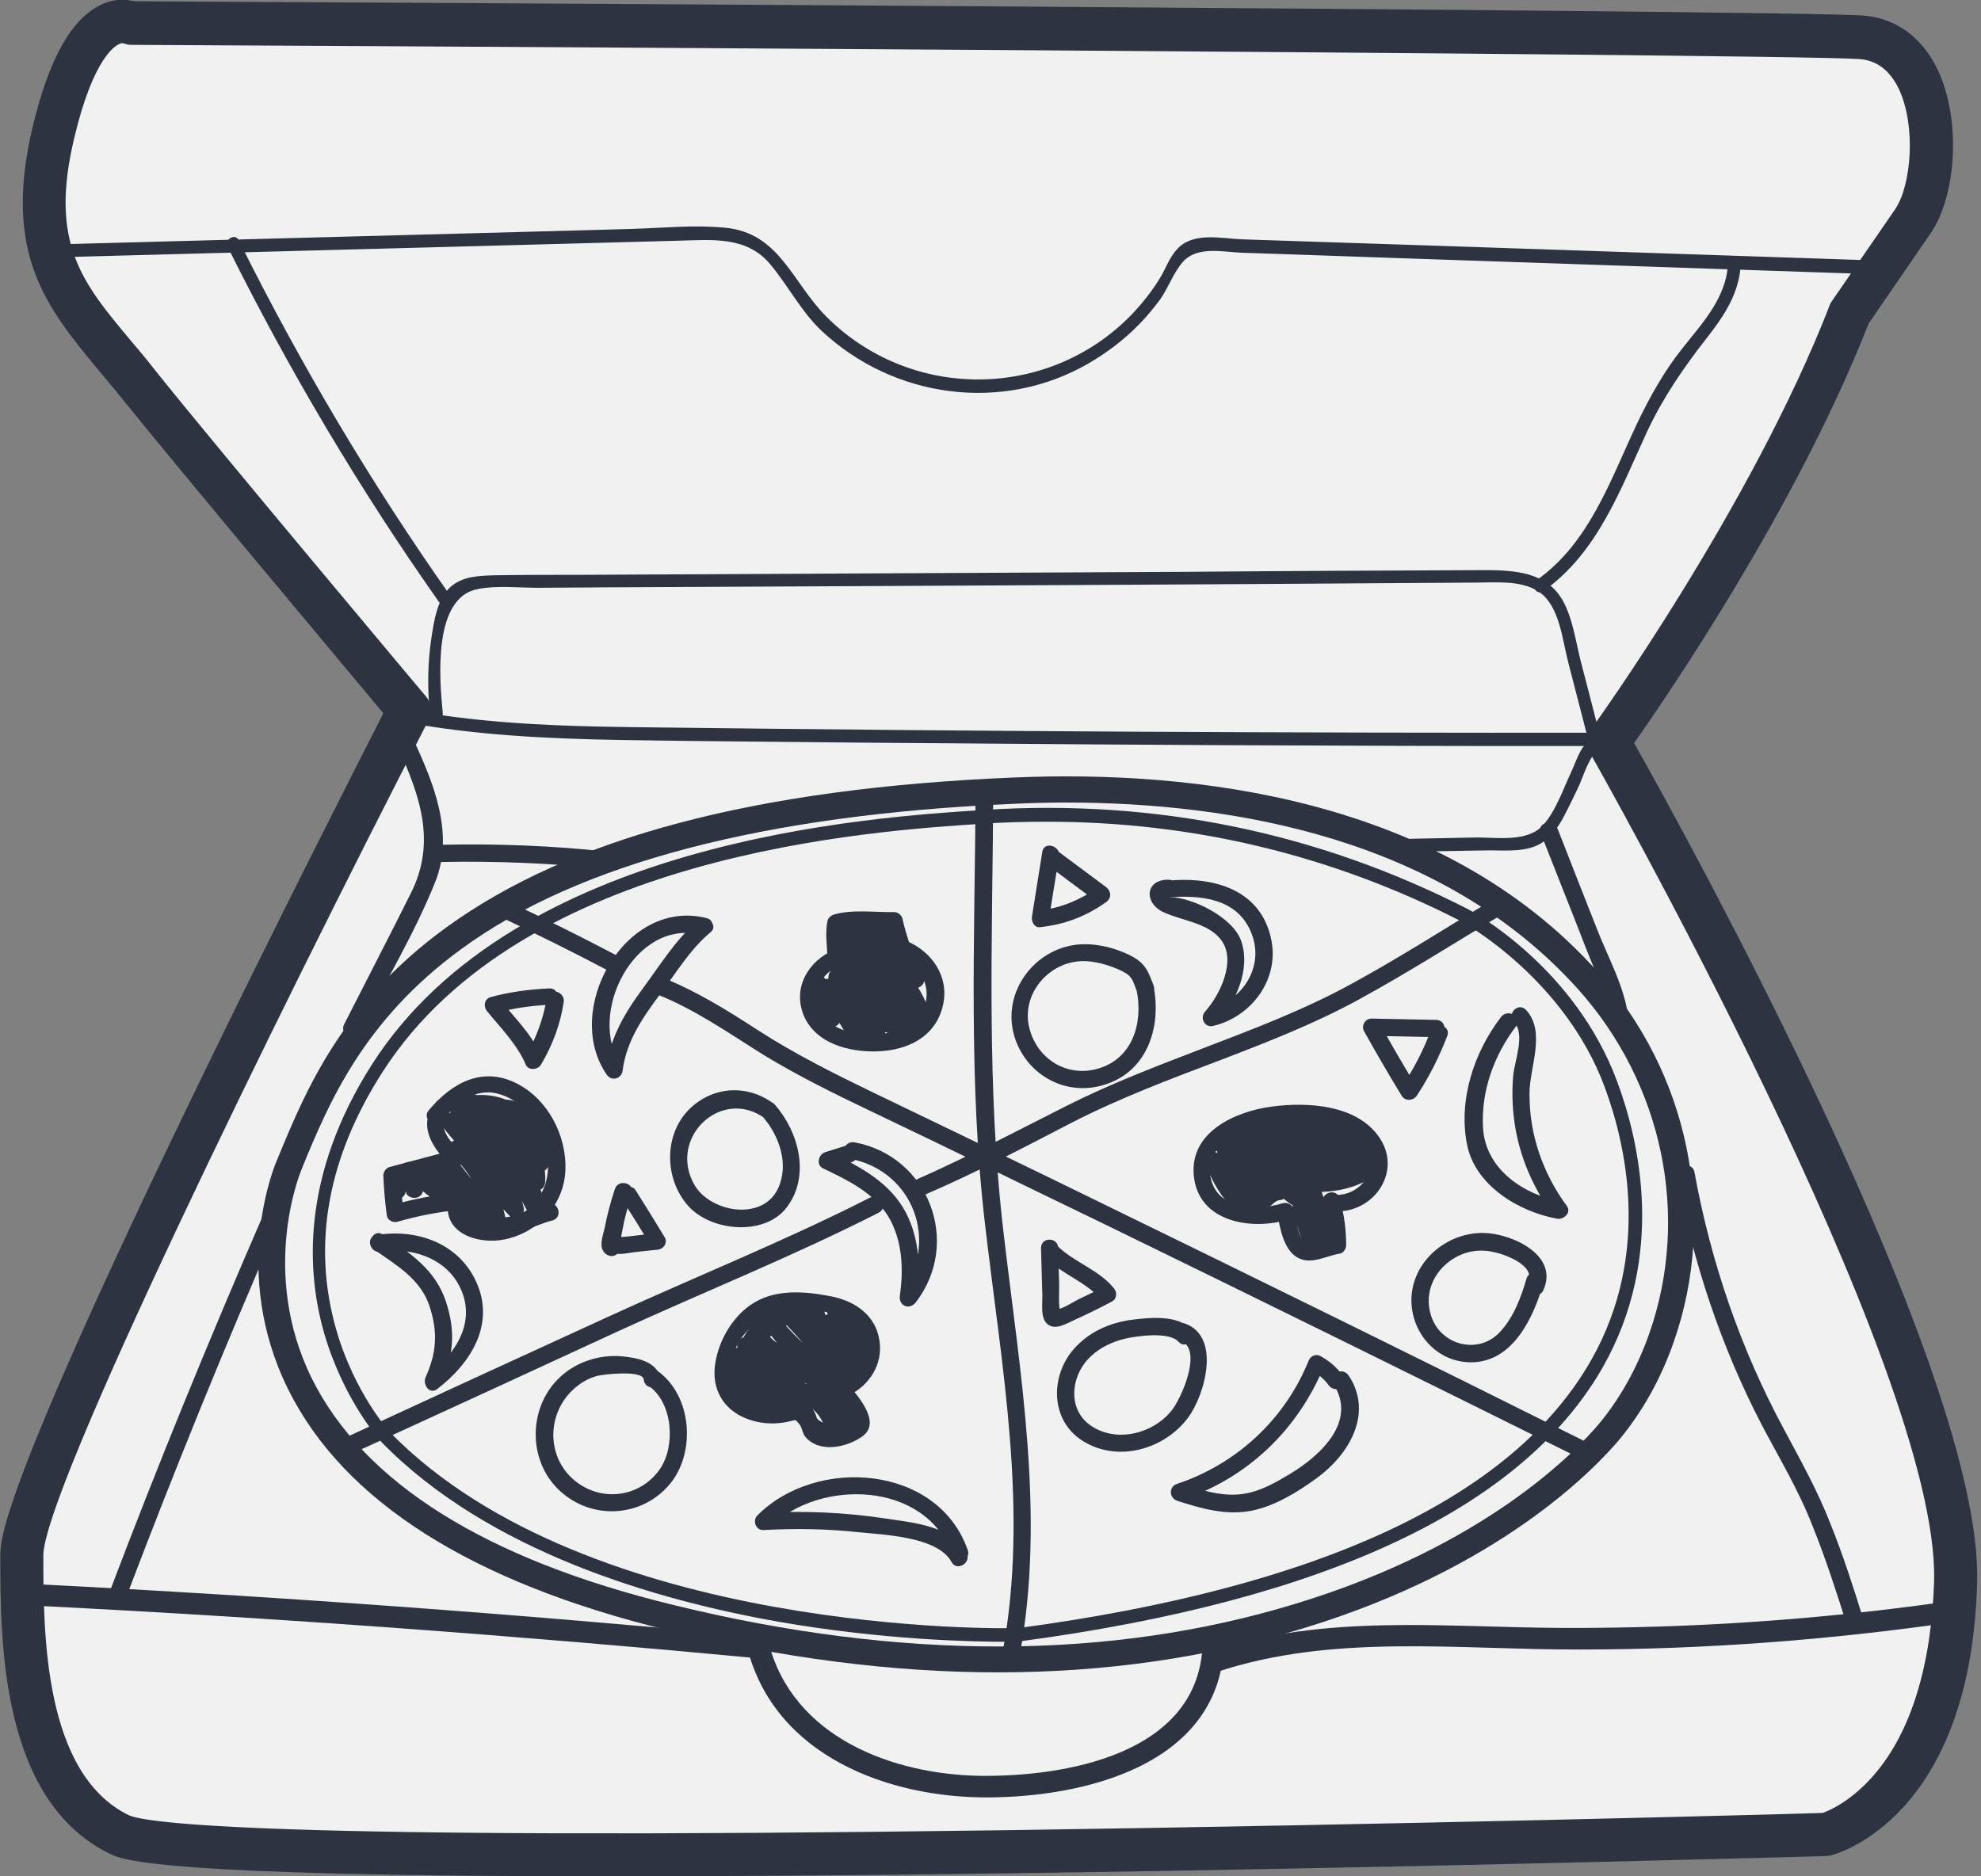 <svg width="76" height="72" viewBox="0 0 76 72" fill="none" xmlns="http://www.w3.org/2000/svg">
<rect x="0" y="0" width="76" height="72" fill="#808080" stroke="none"/>
<g clip-path="url(#clip1)">
<path d="M61.717 28.462C61.717 28.462 67.876 19.973 70.964 12.03C70.964 12.03 72.169 10.26 73.391 8.506C74.613 6.751 74.498 1.671 71.41 1.44C68.322 1.208 5.031 0.894 5.031 0.894C5.031 0.894 3.265 -6.13332e-05 2.043 5.08C0.821 10.16 2.934 11.749 5.246 14.645C7.558 17.541 15.698 27.254 15.698 27.254C15.698 27.254 0.837 56.164 0.837 59.688C0.837 63.213 0.953 68.624 4.586 70.395C8.218 72.165 70.089 70.395 70.089 70.395C70.089 70.395 74.828 69.187 75.043 60.681C75.257 52.175 61.717 28.462 61.717 28.462Z" fill="#F1F1F1" class="stamp-pizza-fill"/>
<path d="M23.343 72C6.006 72 4.718 71.371 4.222 71.139C0.012 69.088 0.012 62.965 0.012 59.688C0.012 59.093 0.012 57.289 7.525 41.783C10.646 35.33 13.816 29.124 14.707 27.37C13.122 25.467 6.6 17.69 4.586 15.175C4.305 14.827 4.024 14.496 3.76 14.182C1.795 11.799 0.094 9.747 1.25 4.882C1.878 2.251 2.736 0.728 3.876 0.182C4.42 -0.083 4.883 -0.017 5.163 0.05C9.209 0.066 68.438 0.381 71.46 0.596C72.714 0.679 73.738 1.423 74.333 2.664C75.224 4.518 75.092 7.447 74.068 8.952L71.691 12.411C68.95 19.411 63.996 26.659 62.692 28.512C64.64 31.971 76.066 52.639 75.852 60.698C75.621 69.716 70.502 71.123 70.271 71.189C70.205 71.206 70.155 71.206 70.089 71.222C69.94 71.222 54.435 71.669 38.683 71.884C32.524 71.967 27.471 72 23.343 72ZM4.701 1.655C4.453 1.655 3.578 2.217 2.852 5.279C1.878 9.333 3.149 10.839 5.048 13.106C5.329 13.437 5.609 13.768 5.89 14.132C8.169 16.995 16.26 26.626 16.342 26.725C16.557 26.973 16.59 27.337 16.441 27.635C10.497 39.185 1.663 57.239 1.663 59.688C1.663 62.617 1.663 68.045 4.932 69.65C5.56 69.948 10.117 70.627 38.666 70.229C53.676 70.014 68.471 69.617 69.924 69.567C70.172 69.485 71.047 69.104 71.922 68.078C73.325 66.44 74.101 63.875 74.201 60.665C74.415 52.49 61.123 29.124 60.991 28.876C60.826 28.595 60.842 28.247 61.04 27.983C61.106 27.9 67.183 19.477 70.188 11.732C70.205 11.666 70.238 11.617 70.271 11.567L72.698 8.042C73.325 7.132 73.523 4.849 72.847 3.409C72.5 2.697 72.004 2.317 71.344 2.267C68.322 2.052 5.659 1.721 5.015 1.721C4.916 1.721 4.817 1.688 4.701 1.655C4.718 1.655 4.701 1.655 4.701 1.655Z" fill="#2D3340"/>
<path d="M61.717 28.115C49.614 28.131 37.511 28.065 25.407 27.916C22.088 27.883 18.77 27.834 15.517 27.205C15.203 27.139 15.071 27.618 15.384 27.685C18.175 28.214 20.999 28.346 23.839 28.396C26.844 28.446 29.849 28.462 32.838 28.495C38.997 28.545 45.156 28.595 51.315 28.611C54.782 28.628 58.25 28.628 61.717 28.628C62.031 28.611 62.031 28.115 61.717 28.115Z" fill="#2D3340"/>
<path d="M71.939 9.995C66.522 9.813 61.107 9.631 55.691 9.449C53.016 9.366 50.324 9.267 47.649 9.184C46.84 9.151 45.767 8.886 45.156 9.565C44.875 9.863 44.727 10.293 44.528 10.624C44.215 11.153 43.818 11.65 43.389 12.097C40.202 15.357 34.935 15.39 31.698 12.146C30.394 10.839 29.899 8.919 27.802 8.737C26.596 8.621 25.358 8.754 24.152 8.787C22.733 8.82 21.329 8.87 19.909 8.903C13.931 9.068 7.938 9.217 1.96 9.383C1.647 9.399 1.647 9.896 1.96 9.879C7.343 9.73 12.726 9.598 18.109 9.449C20.767 9.383 23.442 9.3 26.101 9.234C27.356 9.201 28.66 9.068 29.552 10.144C30.245 10.971 30.708 11.915 31.5 12.676C34.274 15.29 38.452 15.853 41.754 13.95C42.464 13.536 43.125 13.04 43.703 12.444C44 12.146 44.264 11.815 44.512 11.484C44.826 11.037 45.024 10.458 45.37 10.061C45.915 9.432 46.89 9.664 47.616 9.697C48.277 9.714 48.937 9.747 49.581 9.763C51.001 9.813 52.421 9.863 53.858 9.912C59.885 10.111 65.895 10.326 71.922 10.524C72.252 10.508 72.252 10.011 71.939 9.995Z" fill="#2D3340"/>
<path d="M66.291 10.161C66.208 11.451 65.3 12.411 64.54 13.371C63.831 14.264 63.286 15.241 62.79 16.283C61.783 18.418 60.974 20.834 58.959 22.257C58.695 22.439 58.943 22.869 59.207 22.687C61.304 21.198 62.163 18.782 63.203 16.532C63.831 15.208 64.607 14.082 65.515 12.924C66.175 12.08 66.72 11.236 66.786 10.144C66.819 9.846 66.324 9.846 66.291 10.161Z" fill="#2D3340"/>
<path d="M8.73 9.465C11.091 14.215 13.799 18.782 16.854 23.117C17.035 23.382 17.465 23.134 17.283 22.869C14.228 18.534 11.52 13.966 9.159 9.217C9.027 8.936 8.598 9.184 8.73 9.465Z" fill="#2D3340"/>
<path d="M61.337 28.049C61.106 27.139 60.859 26.212 60.627 25.302C60.446 24.574 60.33 23.73 59.967 23.068C59.356 21.943 58.085 21.877 56.945 21.877C53.114 21.893 49.284 21.91 45.436 21.943C37.709 21.976 29.981 22.025 22.27 22.058C21.18 22.058 20.074 22.058 18.984 22.075C18.39 22.092 17.729 22.108 17.267 22.538C16.771 23.018 16.656 23.796 16.557 24.441C16.408 25.401 16.392 26.378 16.491 27.354C16.524 27.668 17.019 27.668 16.986 27.354C16.854 26.03 16.606 22.936 18.323 22.605C19.067 22.456 19.892 22.555 20.635 22.555C21.51 22.555 22.386 22.538 23.261 22.538C26.662 22.522 30.047 22.505 33.449 22.489C40.235 22.456 47.038 22.422 53.825 22.373C54.749 22.373 55.69 22.356 56.615 22.356C57.391 22.356 58.316 22.257 59.009 22.687C59.835 23.217 59.934 24.541 60.165 25.418C60.396 26.328 60.644 27.255 60.875 28.165C60.941 28.479 61.42 28.347 61.337 28.049Z" fill="#2D3340"/>
<path d="M63.716 51.332C65.367 46.615 64.261 41.37 60.876 37.597C57.474 33.807 50.985 29.819 38.865 30.332C16.359 31.292 13.057 39.93 11.075 44.712C11.075 44.712 5.676 57.173 25.722 62.071C45.767 66.969 57.97 59.407 61.718 54.939C62.643 53.814 63.286 52.573 63.716 51.332Z" fill="#F1F1F1" class="stamp-pizza-fill" />
<path d="M38.287 64.173C34.241 64.173 30.014 63.627 25.606 62.551C18.076 60.714 13.188 57.603 11.058 53.318C8.813 48.8 10.546 44.679 10.629 44.514L10.695 44.349C11.719 41.883 13.106 38.491 17.135 35.578C21.89 32.136 28.991 30.25 38.865 29.836C45.783 29.538 55.278 30.597 61.272 37.266C64.789 41.171 65.912 46.632 64.211 51.497C63.715 52.92 63.005 54.178 62.114 55.254C61.173 56.362 57.556 60.185 49.994 62.485C46.295 63.61 42.398 64.173 38.287 64.173ZM40.896 30.796C40.219 30.796 39.542 30.812 38.898 30.845C29.354 31.259 22.221 33.112 17.713 36.406C13.931 39.153 12.594 42.379 11.62 44.746L11.554 44.911C11.537 44.961 9.936 48.8 11.967 52.904C13.964 56.908 18.637 59.837 25.853 61.592C34.572 63.726 42.596 63.71 49.697 61.542C56.995 59.324 60.463 55.684 61.354 54.625C62.163 53.648 62.807 52.49 63.27 51.183C64.855 46.665 63.798 41.585 60.529 37.944C55.327 32.169 47.319 30.796 40.896 30.796Z" fill="#2D3340"/>
<path d="M54.122 32.682C55.063 32.666 56.021 32.649 56.962 32.633C57.59 32.616 58.349 32.715 58.944 32.451C59.439 32.236 59.769 31.772 60.017 31.292C60.215 30.912 60.397 30.531 60.578 30.15C60.743 29.786 60.991 28.942 61.371 28.744C61.651 28.595 61.404 28.165 61.123 28.314C60.644 28.562 60.496 29.157 60.281 29.621C59.967 30.283 59.687 31.127 59.191 31.673C58.597 32.318 57.457 32.136 56.665 32.136C55.823 32.153 54.981 32.169 54.139 32.186C53.792 32.186 53.792 32.682 54.122 32.682Z" fill="#2D3340"/>
<path d="M15.285 28.711C16.127 30.581 16.738 32.335 15.764 34.271C14.922 35.959 14.063 37.614 13.205 39.301C13.007 39.682 13.585 40.013 13.783 39.632C14.757 37.729 15.913 35.81 16.705 33.824C17.432 31.971 16.639 30.068 15.863 28.38C15.665 27.999 15.104 28.33 15.285 28.711Z" fill="#2D3340"/>
<path d="M16.887 33.079C19.034 33.03 21.197 33.129 23.327 33.344C23.756 33.394 23.74 32.732 23.327 32.682C21.18 32.45 19.034 32.368 16.887 32.417C16.458 32.417 16.458 33.079 16.887 33.079Z" fill="#2D3340"/>
<path d="M59.108 31.971C59.571 33.129 60.017 34.287 60.479 35.446C60.694 36.008 60.908 36.554 61.139 37.117C61.387 37.746 61.75 38.441 61.816 39.119C61.866 39.533 62.526 39.55 62.477 39.119C62.361 37.911 61.668 36.703 61.239 35.578C60.743 34.321 60.248 33.063 59.752 31.789C59.587 31.392 58.943 31.573 59.108 31.971Z" fill="#2D3340"/>
<path d="M64.343 45.143C64.954 48.452 66.027 51.663 67.579 54.658C68.257 55.948 68.999 57.173 69.528 58.53C70.023 59.755 70.436 61.029 70.832 62.286C70.948 62.7 71.592 62.518 71.476 62.104C71.097 60.88 70.7 59.655 70.221 58.464C69.726 57.19 69.082 56.048 68.438 54.84C66.77 51.745 65.631 48.419 65.004 44.961C64.904 44.547 64.277 44.729 64.343 45.143Z" fill="#2D3340"/>
<path d="M10.101 46.615C8.037 51.365 6.072 56.163 4.239 60.995C4.091 61.393 4.718 61.558 4.883 61.178C6.7 56.395 8.631 51.646 10.679 46.946C10.844 46.549 10.283 46.218 10.101 46.615Z" fill="#2D3340"/>
<path d="M1.531 61.624C10.711 62.088 19.875 62.766 29.023 63.627C29.552 63.676 29.552 62.849 29.023 62.799C19.875 61.939 10.711 61.26 1.531 60.797C0.986 60.764 1.002 61.591 1.531 61.624Z" fill="#2D3340"/>
<path d="M28.677 63.263C29.733 67.367 34.059 68.988 37.907 68.972C41.589 68.955 46.675 67.747 46.955 63.246C46.988 62.717 46.163 62.717 46.13 63.246C45.866 67.333 40.846 68.177 37.626 68.144C34.225 68.095 30.41 66.655 29.486 63.031C29.337 62.535 28.544 62.75 28.677 63.263Z" fill="#2D3340"/>
<path d="M46.642 64.173C51.133 62.667 55.955 63.312 60.611 63.296C65.383 63.296 70.155 62.932 74.894 62.253C75.423 62.187 75.192 61.376 74.68 61.459C69.809 62.154 64.888 62.485 59.967 62.468C55.443 62.452 50.803 61.906 46.428 63.379C45.916 63.544 46.13 64.355 46.642 64.173Z" fill="#2D3340"/>
<path d="M55.905 35.744C55.905 35.744 59.851 37.763 61.436 41.883C63.038 46.003 65.713 58.431 39.029 61.873C39.029 61.873 22.881 62.336 15.07 54.708C15.07 54.708 9.588 49.015 14.757 41.287C19.925 33.559 32.342 32.517 37.742 32.186C43.141 31.855 49.432 32.55 55.905 35.744Z" fill="#F1F1F1" class="stamp-pizza-fill" />
<path d="M38.578 63C37.306 63 33.874 62.93 29.873 62.231C25.203 61.409 18.759 59.556 14.641 55.343C14.574 55.273 13.201 53.752 12.448 51.199C11.761 48.839 11.527 45.133 14.289 40.815C19.813 32.231 33.338 31.357 37.791 31.077C44.353 30.658 50.58 31.951 56.321 34.888C56.489 34.976 60.422 37.109 62.046 41.514C62.883 43.769 63.921 48.175 61.494 52.458C58.414 57.86 50.898 61.409 39.13 62.983H39.113C39.097 63 38.913 63 38.578 63ZM40.185 31.532C39.398 31.532 38.611 31.549 37.808 31.602C33.422 31.881 20.081 32.738 14.691 41.112C12.565 44.416 11.962 47.755 12.9 51.025C13.603 53.472 14.959 54.958 14.975 54.976C22.625 62.773 38.528 62.493 39.063 62.475C50.663 60.92 58.045 57.458 61.042 52.196C63.368 48.105 62.364 43.874 61.561 41.706C60.004 37.528 56.154 35.413 56.07 35.36C51.132 32.825 45.792 31.532 40.185 31.532Z" fill="#2D3340"/>
<path d="M37.428 30.498C37.395 35.992 37.148 41.519 37.792 46.996C38.419 52.424 39.476 57.934 38.469 63.378C38.386 63.792 39.03 63.974 39.113 63.56C40.12 58.149 39.129 52.705 38.502 47.31C37.841 41.734 38.072 36.108 38.105 30.498C38.089 30.067 37.428 30.067 37.428 30.498Z" fill="#2D3340"/>
<path d="M33.383 45.953C30.097 47.625 26.662 48.998 23.31 50.537C19.876 52.109 16.458 53.681 13.023 55.27C12.643 55.452 12.974 56.015 13.354 55.849C16.788 54.277 20.206 52.705 23.641 51.116C26.992 49.578 30.427 48.204 33.713 46.533C34.093 46.334 33.763 45.771 33.383 45.953Z" fill="#2D3340"/>
<path d="M25.127 38.127C26.63 38.706 27.934 39.632 29.288 40.476C30.593 41.271 31.963 41.949 33.35 42.611C36.339 44.034 39.327 45.507 42.316 46.947C48.359 49.892 54.403 52.871 60.43 55.866C60.81 56.048 61.14 55.485 60.76 55.287C54.634 52.225 48.508 49.214 42.366 46.218C39.393 44.762 36.405 43.323 33.416 41.883C31.946 41.171 30.493 40.443 29.106 39.55C27.884 38.755 26.663 37.994 25.292 37.465C24.896 37.349 24.731 37.978 25.127 38.127Z" fill="#2D3340"/>
<path d="M32.59 53.533C33.367 53.136 33.862 52.358 33.746 51.481C33.614 50.471 32.805 49.925 31.881 49.743C30.857 49.545 29.701 49.445 28.793 50.074C28.033 50.604 27.521 51.547 27.422 52.457C27.323 53.45 27.868 54.194 28.793 54.492C29.255 54.641 29.75 54.658 30.213 54.559C30.609 54.476 30.477 54.443 30.675 54.658C30.758 54.757 30.791 54.989 30.873 55.105C31.402 55.783 32.491 55.551 33.102 55.105C33.796 54.575 32.954 53.632 32.574 53.152C32.31 52.821 31.848 53.284 32.112 53.615C32.211 53.731 32.69 54.294 32.69 54.492C32.673 54.889 31.98 54.79 31.699 54.658C31.171 54.393 31.435 54.459 31.187 54.079C31.137 53.996 31.071 53.897 30.989 53.847C30.708 53.665 30.444 53.814 30.163 53.88C29.305 54.062 28.165 53.797 28.066 52.771C27.918 51.299 29.321 50.19 30.659 50.24C31.286 50.273 32.161 50.322 32.657 50.753C33.4 51.431 33.069 52.523 32.244 52.937C31.881 53.152 32.227 53.731 32.59 53.533Z" fill="#2D3340"/>
<path d="M34.538 36.736C35.248 37.017 35.711 37.762 35.496 38.523C35.248 39.367 34.423 39.649 33.63 39.682C33.085 39.715 32.474 39.649 31.995 39.351C31.104 38.821 31.137 37.514 32.144 37.1C32.276 37.051 32.392 36.935 32.392 36.786C32.375 36.223 32.177 35.793 32.805 35.71C33.283 35.644 33.812 35.694 34.291 35.677C34.192 35.594 34.076 35.512 33.977 35.429C34.059 35.743 34.142 36.058 34.241 36.372C34.373 36.769 35.017 36.604 34.885 36.19C34.786 35.876 34.687 35.561 34.621 35.247C34.588 35.114 34.439 34.999 34.307 34.999C33.581 35.015 32.689 34.883 31.979 35.098C31.88 35.131 31.781 35.214 31.748 35.33C31.649 35.793 31.731 36.306 31.748 36.769C31.83 36.67 31.913 36.554 31.995 36.455C31.021 36.869 30.41 37.878 30.823 38.937C31.269 40.046 32.573 40.377 33.647 40.344C34.803 40.311 35.892 39.798 36.173 38.59C36.437 37.481 35.744 36.488 34.736 36.091C34.324 35.942 34.142 36.571 34.538 36.736Z" fill="#2D3340"/>
<path d="M16.92 43.041C17.465 42.396 18.159 41.734 19.083 41.965C19.909 42.164 20.553 42.909 20.834 43.687C21.147 44.531 21.114 45.523 20.47 46.202C20.189 46.5 19.81 46.731 19.413 46.847C19.017 46.963 17.63 47.129 17.845 46.185C17.894 45.987 17.746 45.739 17.531 45.772C16.689 45.854 15.88 46.003 15.071 46.235C15.203 46.318 15.335 46.384 15.484 46.467C15.418 46.003 15.384 45.556 15.368 45.093C15.285 45.192 15.203 45.308 15.12 45.407C15.929 45.192 16.738 44.977 17.548 44.762C17.795 44.696 17.861 44.382 17.696 44.216C17.366 43.885 16.706 43.306 17.201 42.743C17.482 42.429 17.019 41.949 16.738 42.28C15.995 43.124 16.557 44.017 17.234 44.679C17.283 44.497 17.333 44.315 17.382 44.133C16.573 44.348 15.764 44.564 14.955 44.779C14.823 44.812 14.707 44.961 14.707 45.093C14.724 45.623 14.774 46.136 14.84 46.649C14.873 46.831 15.087 46.93 15.252 46.88C16.012 46.665 16.755 46.516 17.531 46.434C17.432 46.301 17.316 46.152 17.217 46.02C16.92 47.31 18.324 47.774 19.364 47.559C20.652 47.294 21.643 46.218 21.692 44.895C21.742 43.587 21.032 42.214 19.876 41.602C18.538 40.89 17.349 41.535 16.458 42.594C16.177 42.892 16.639 43.356 16.92 43.041Z" fill="#2D3340"/>
<path d="M45.041 34.42C46.328 34.353 47.649 34.585 48.079 36.008C48.442 37.249 47.567 38.441 46.378 38.722C46.477 38.904 46.593 39.086 46.692 39.268C47.402 38.474 47.996 37.183 47.616 36.108C47.303 35.197 45.751 34.436 44.859 34.42C45.288 34.436 45.288 33.774 44.859 33.758C43.918 33.725 43.868 34.668 44.661 35.015C45.354 35.33 46.345 35.413 46.84 36.058C47.451 36.852 46.807 38.176 46.229 38.821C46.015 39.07 46.229 39.45 46.543 39.367C48.013 39.02 49.086 37.58 48.772 36.058C48.392 34.205 46.708 33.675 45.041 33.774C44.611 33.791 44.611 34.453 45.041 34.42Z" fill="#2D3340"/>
<path d="M57.589 39.02C56.549 40.377 55.938 42.214 56.285 43.935C56.599 45.49 58.266 46.5 59.736 46.764C59.984 46.814 60.297 46.533 60.116 46.285C59.191 45.027 58.663 43.521 58.679 41.949C58.679 40.956 59.323 39.599 58.547 38.755C58.25 38.441 57.788 38.904 58.085 39.219C58.531 39.699 58.101 40.708 58.052 41.287C58.002 41.883 58.019 42.478 58.101 43.058C58.283 44.348 58.795 45.54 59.554 46.599C59.687 46.434 59.802 46.268 59.934 46.119C58.465 45.854 56.995 44.878 56.896 43.289C56.813 41.85 57.325 40.476 58.184 39.351C58.415 39.02 57.854 38.689 57.589 39.02Z" fill="#2D3340"/>
<path d="M51.15 53.102C52.091 54.542 50.655 55.849 49.515 56.544C48.987 56.859 48.426 57.19 47.815 57.305C46.956 57.471 46.114 57.19 45.305 56.925C45.305 57.14 45.305 57.355 45.305 57.57C47.831 56.743 49.796 54.873 50.803 52.407C50.638 52.473 50.473 52.54 50.324 52.606C50.589 52.738 50.803 52.92 50.985 53.168C51.233 53.499 51.81 53.168 51.563 52.837C51.299 52.49 51.051 52.258 50.671 52.043C50.473 51.927 50.258 52.043 50.192 52.242C49.284 54.476 47.435 56.18 45.156 56.941C44.842 57.041 44.842 57.471 45.156 57.587C46.081 57.885 47.038 58.166 48.029 57.967C48.921 57.785 49.779 57.256 50.506 56.726C51.745 55.833 52.702 54.244 51.745 52.788C51.48 52.407 50.919 52.755 51.15 53.102Z" fill="#2D3340"/>
<path d="M37.131 59.49C35.992 56.213 31.335 55.866 29.057 58.15C28.859 58.348 28.991 58.729 29.288 58.712C30.51 58.646 31.715 58.663 32.937 58.795C33.895 58.894 35.975 58.96 36.504 59.937C36.702 60.317 37.28 59.97 37.082 59.606C36.504 58.53 35.018 58.431 33.944 58.265C32.409 58.034 30.857 57.968 29.304 58.05C29.387 58.232 29.453 58.431 29.536 58.613C31.434 56.71 35.546 56.842 36.52 59.655C36.636 60.053 37.263 59.887 37.131 59.49Z" fill="#2D3340"/>
<path d="M27.108 35.231C23.987 34.436 21.56 38.755 23.277 41.237C23.475 41.519 23.855 41.386 23.888 41.072C24.037 39.93 24.664 39.037 25.341 38.127C25.952 37.316 26.464 36.439 27.256 35.777C27.587 35.512 27.108 35.049 26.794 35.313C25.903 36.058 25.308 37.067 24.615 37.994C23.921 38.937 23.393 39.881 23.228 41.072C23.426 41.022 23.64 40.956 23.838 40.907C22.485 38.921 24.35 35.214 26.926 35.876C27.339 35.975 27.521 35.33 27.108 35.231Z" fill="#2D3340"/>
<path d="M29.651 42.33C28.677 41.618 27.389 41.668 26.48 42.528C25.457 43.505 25.473 45.225 26.398 46.268C27.273 47.261 29.337 47.443 30.179 46.334C31.104 45.126 30.641 43.422 29.717 42.379C29.436 42.065 28.974 42.528 29.254 42.843C29.898 43.571 30.295 44.696 29.832 45.639C29.221 46.864 27.256 46.516 26.645 45.474C25.605 43.67 27.669 41.701 29.337 42.909C29.667 43.157 29.997 42.578 29.651 42.33Z" fill="#2D3340"/>
<path d="M45.701 51.017C45.205 50.455 44.148 50.554 43.471 50.637C42.662 50.736 41.886 51.05 41.308 51.646C40.285 52.672 40.235 54.492 41.556 55.303C42.894 56.13 44.677 55.617 45.585 54.393C46.229 53.516 46.856 51.282 45.453 50.785C45.057 50.637 44.875 51.282 45.271 51.431C46.196 51.762 45.288 53.748 44.908 54.178C44.215 54.989 42.943 55.336 41.985 54.79C40.912 54.194 41.044 52.788 41.853 52.043C42.217 51.696 42.695 51.48 43.174 51.365C43.62 51.265 44.875 51.083 45.222 51.497C45.502 51.795 45.981 51.332 45.701 51.017Z" fill="#2D3340"/>
<path d="M59.208 49.511C59.819 48.171 58.019 47.344 56.945 47.311C55.575 47.278 54.27 48.303 54.155 49.71C54.056 51.05 55.063 52.275 56.434 52.275C58.035 52.275 58.828 50.571 59.208 49.247C59.323 48.833 58.679 48.667 58.563 49.065C58.349 49.809 58.035 50.637 57.474 51.183C56.648 51.977 55.278 51.596 54.914 50.521C54.584 49.561 55.08 48.618 55.955 48.188C56.367 47.989 56.83 47.939 57.276 48.039C57.655 48.105 58.927 48.535 58.63 49.197C58.465 49.561 59.042 49.892 59.208 49.511Z" fill="#2D3340"/>
<path d="M44.264 37.845C44.066 37.299 43.95 36.968 43.405 36.687C42.745 36.339 41.87 36.141 41.143 36.273C39.624 36.538 38.534 38.044 38.864 39.566C39.194 41.055 40.648 42.032 42.15 41.684C43.967 41.27 44.594 39.467 44.247 37.795C44.165 37.382 43.521 37.547 43.603 37.977C43.867 39.252 43.455 40.658 42.068 41.022C40.879 41.337 39.739 40.592 39.475 39.384C39.227 38.242 40.053 37.133 41.176 36.918C41.737 36.803 42.381 36.968 42.91 37.2C43.405 37.415 43.438 37.547 43.603 38.011C43.768 38.408 44.396 38.242 44.264 37.845Z" fill="#2D3340"/>
<path d="M25.341 52.937C25.258 52.242 24.416 52.093 23.822 52.043C22.996 51.977 22.121 52.258 21.51 52.821C20.255 53.963 20.222 56.048 21.477 57.206C22.715 58.348 24.631 58.232 25.704 56.941C26.711 55.717 26.546 53.549 25.225 52.606C24.878 52.358 24.548 52.937 24.895 53.185C25.82 53.847 25.919 55.485 25.324 56.362C24.631 57.372 23.293 57.636 22.27 56.974C21.229 56.313 20.932 54.956 21.543 53.88C21.84 53.367 22.319 52.97 22.881 52.804C23.095 52.738 24.664 52.556 24.697 52.937C24.73 53.35 25.39 53.35 25.341 52.937Z" fill="#2D3340"/>
<path d="M14.609 48.039C15.913 47.824 17.35 48.37 17.779 49.727C18.159 50.951 17.366 52.043 16.441 52.738C16.59 52.887 16.739 53.036 16.887 53.185C17.399 52.027 17.498 51.133 17.102 49.925C16.689 48.7 15.715 48.072 14.691 47.377C14.344 47.129 14.014 47.708 14.361 47.956C15.22 48.552 16.128 49.081 16.474 50.107C16.805 51.117 16.755 51.894 16.326 52.854C16.21 53.119 16.474 53.532 16.772 53.301C18.01 52.358 18.968 50.901 18.324 49.313C17.68 47.724 16.012 47.129 14.427 47.393C14.014 47.476 14.196 48.105 14.609 48.039Z" fill="#2D3340"/>
<path d="M39.938 47.889C39.955 48.485 39.971 49.081 39.988 49.677C40.004 50.008 39.889 50.62 40.219 50.835C40.516 51.034 40.879 50.802 41.144 50.686C41.655 50.454 42.167 50.206 42.663 49.941C42.861 49.826 42.861 49.577 42.729 49.428C42.134 48.7 41.176 48.436 40.533 47.774C40.235 47.476 39.773 47.939 40.07 48.237C40.731 48.899 41.672 49.18 42.266 49.892C42.283 49.726 42.316 49.544 42.332 49.379C42.035 49.544 41.721 49.693 41.408 49.842C41.226 49.925 40.665 50.306 40.467 50.239C40.549 50.322 40.615 50.388 40.698 50.471C40.582 50.057 40.648 49.577 40.632 49.164C40.615 48.75 40.599 48.32 40.599 47.906C40.599 47.459 39.938 47.459 39.938 47.889Z" fill="#2D3340"/>
<path d="M55.112 39.136C54.287 39.119 53.445 39.103 52.619 39.086C52.371 39.086 52.206 39.367 52.338 39.583C52.801 40.41 53.279 41.237 53.775 42.048C53.907 42.263 54.204 42.247 54.353 42.048C54.832 41.32 55.212 40.559 55.525 39.748C55.674 39.351 55.046 39.185 54.881 39.566C54.6 40.327 54.221 41.039 53.775 41.717C53.973 41.717 54.155 41.717 54.353 41.717C53.858 40.907 53.379 40.079 52.916 39.252C52.817 39.417 52.718 39.583 52.636 39.748C53.461 39.765 54.303 39.781 55.129 39.798C55.525 39.814 55.525 39.152 55.112 39.136Z" fill="#2D3340"/>
<path d="M40.12 33.146C40.781 33.642 41.458 34.139 42.118 34.635C42.118 34.436 42.118 34.254 42.118 34.056C41.458 34.519 40.731 34.834 39.922 34.933C40.021 35.065 40.136 35.214 40.236 35.346C40.351 34.519 40.5 33.692 40.632 32.864C40.698 32.451 40.054 32.269 39.988 32.682C39.856 33.51 39.724 34.337 39.592 35.164C39.559 35.346 39.674 35.611 39.905 35.578C40.83 35.479 41.672 35.164 42.432 34.618C42.646 34.469 42.646 34.205 42.432 34.039C41.771 33.543 41.094 33.046 40.434 32.55C40.103 32.318 39.773 32.897 40.12 33.146Z" fill="#2D3340"/>
<path d="M23.872 46.036C24.252 46.632 24.615 47.211 24.978 47.824C25.077 47.658 25.176 47.493 25.259 47.327C24.879 47.36 24.516 47.393 24.136 47.443C23.872 47.476 23.459 47.459 23.261 47.658C23.409 47.658 23.575 47.658 23.723 47.658C23.855 47.774 23.822 47.526 23.839 47.393C23.872 47.211 23.921 47.013 23.954 46.831C24.037 46.483 24.136 46.136 24.235 45.805C24.367 45.391 23.723 45.225 23.591 45.623C23.426 46.119 23.294 46.615 23.195 47.129C23.129 47.426 22.947 47.873 23.228 48.105C23.36 48.221 23.558 48.237 23.69 48.105C23.657 48.138 23.921 48.105 23.954 48.105C24.103 48.088 24.268 48.055 24.417 48.039C24.681 48.005 24.945 47.989 25.209 47.956C25.457 47.939 25.639 47.691 25.49 47.459C25.127 46.864 24.763 46.268 24.384 45.672C24.202 45.358 23.641 45.689 23.872 46.036Z" fill="#2D3340"/>
<path d="M21.081 37.928C20.322 37.961 19.562 38.06 18.836 38.259C18.571 38.325 18.538 38.623 18.687 38.805C19.215 39.45 19.843 40.079 20.173 40.857C20.272 41.089 20.635 41.055 20.751 40.857C21.197 40.112 21.494 39.318 21.626 38.457C21.692 38.044 21.048 37.862 20.982 38.275C20.85 39.07 20.586 39.814 20.173 40.509C20.371 40.509 20.553 40.509 20.751 40.509C20.404 39.682 19.711 39.02 19.149 38.325C19.1 38.507 19.05 38.689 19.001 38.871C19.678 38.689 20.371 38.59 21.081 38.557C21.494 38.573 21.494 37.911 21.081 37.928Z" fill="#2D3340"/>
<path d="M32.607 44.464C35.051 44.928 36.058 47.675 34.555 49.644C34.754 49.726 34.952 49.809 35.166 49.892C35.315 48.75 35.298 47.575 34.754 46.533C34.159 45.391 33.02 44.779 31.913 44.249C31.88 44.448 31.864 44.646 31.831 44.861C32.111 44.779 32.392 44.679 32.673 44.597C33.069 44.464 32.904 43.819 32.491 43.951C32.211 44.034 31.93 44.133 31.649 44.216C31.401 44.299 31.302 44.696 31.567 44.828C32.491 45.275 33.482 45.738 34.06 46.648C34.621 47.559 34.671 48.684 34.522 49.726C34.473 50.107 34.886 50.289 35.133 49.975C36.9 47.675 35.629 44.365 32.788 43.835C32.359 43.753 32.194 44.382 32.607 44.464Z" fill="#2D3340"/>
<path d="M35.496 45.838C37.412 45.01 39.245 44.051 41.094 43.091C42.96 42.131 44.908 41.403 46.873 40.658C48.64 39.98 50.423 39.285 52.091 38.375C53.973 37.349 55.79 36.19 57.639 35.082C58.002 34.867 57.672 34.287 57.309 34.502C55.509 35.578 53.742 36.72 51.893 37.729C50.06 38.739 48.095 39.483 46.147 40.228C44.38 40.907 42.597 41.585 40.896 42.445C38.997 43.405 37.115 44.398 35.166 45.259C34.77 45.441 35.1 46.003 35.496 45.838Z" fill="#2D3340"/>
<path d="M23.607 36.637C22.319 35.959 21.015 35.313 19.694 34.684C19.314 34.502 18.984 35.065 19.364 35.264C20.685 35.892 21.989 36.538 23.277 37.216C23.657 37.398 23.987 36.836 23.607 36.637Z" fill="#2D3340"/>
<path d="M51.331 46.483C52.751 46.467 53.775 44.944 52.933 43.67C52.074 42.379 50.159 42.28 48.788 42.462C47.418 42.644 45.635 43.422 45.8 45.11C45.965 46.897 48.012 47.228 49.416 46.798C49.284 46.715 49.152 46.649 49.003 46.566C49.102 47.095 49.234 47.923 49.746 48.237C50.275 48.568 50.869 48.188 51.397 48.105C51.529 48.088 51.645 47.923 51.645 47.79C51.645 47.162 51.562 46.582 51.397 45.987C51.282 45.573 50.654 45.755 50.753 46.169C50.902 46.715 50.968 47.244 50.968 47.79C51.051 47.691 51.133 47.575 51.216 47.476C50.902 47.526 50.291 47.873 50.01 47.608C49.779 47.393 49.697 46.698 49.631 46.4C49.597 46.235 49.383 46.119 49.218 46.169C48.26 46.467 46.691 46.45 46.444 45.176C46.179 43.836 47.831 43.273 48.838 43.141C49.68 43.025 50.588 43.008 51.381 43.356C51.843 43.554 52.339 43.869 52.504 44.382C52.735 45.176 52.058 45.838 51.298 45.854C50.902 45.838 50.902 46.5 51.331 46.483Z" fill="#2D3340"/>
<path d="M51.215 43.819C51.496 44.15 51.694 44.481 51.859 44.878C52.025 44.746 52.206 44.613 52.371 44.481C52.041 44.067 51.694 43.653 51.364 43.24C51.116 42.942 50.671 43.322 50.852 43.637C51.116 44.117 51.331 44.597 51.463 45.126C51.645 45.027 51.826 44.911 52.008 44.812C51.463 44.348 50.984 43.835 50.572 43.24C50.34 42.892 49.779 43.207 49.994 43.571C50.39 44.216 50.819 44.828 51.298 45.407C51.447 45.258 51.612 45.093 51.76 44.944C51.034 44.315 50.406 43.604 49.779 42.876C49.531 42.578 49.085 42.958 49.267 43.273C49.696 44.067 50.192 44.812 50.753 45.523C50.836 45.341 50.902 45.143 50.984 44.961C50.39 45.01 49.713 43.984 50.126 43.505C50.34 43.256 51.397 43.687 51.628 43.786C51.711 43.587 51.793 43.389 51.876 43.173C51.133 42.992 50.406 42.776 49.68 42.545C49.383 42.445 49.102 42.876 49.366 43.091C49.944 43.587 50.572 43.538 51.298 43.653C51.81 43.736 52.437 44.233 52.124 44.746C51.892 45.143 50.77 45.159 50.39 45.143C50.423 45.358 50.456 45.573 50.472 45.788C51.034 45.59 51.876 45.474 52.355 45.126C52.569 44.977 52.702 44.795 52.685 44.514C52.569 43.256 50.555 43.968 49.994 43.339C49.762 43.091 49.35 43.355 49.449 43.653C49.597 44.2 49.779 44.729 49.994 45.242C50.175 45.143 50.357 45.027 50.538 44.928C50.043 44.415 49.35 43.223 48.524 43.389C48.359 43.422 48.243 43.637 48.293 43.802C48.59 44.63 49.135 45.225 49.762 45.821C50.06 46.119 50.538 45.656 50.225 45.358C49.597 44.729 48.937 44.15 48.243 43.571C47.946 43.322 47.566 43.62 47.731 43.968C48.012 44.613 48.375 45.176 48.838 45.722C49.118 46.053 49.564 45.573 49.3 45.258C48.871 44.712 48.375 44.216 47.847 43.769C47.55 43.521 47.17 43.819 47.335 44.166C47.616 44.746 47.946 45.275 48.342 45.788C48.474 45.623 48.607 45.441 48.739 45.275C48.161 44.845 47.665 44.348 47.203 43.802C47.005 43.554 46.526 43.819 46.658 44.117C46.922 44.746 47.269 45.292 47.665 45.838C47.831 45.705 48.012 45.573 48.177 45.441C47.715 45.06 47.236 44.663 46.774 44.282C46.543 44.1 46.097 44.266 46.229 44.597C46.41 45.11 46.642 45.573 46.972 46.003C47.154 46.268 47.566 46.185 47.583 45.838C47.599 45.407 47.484 45.126 47.22 44.795C47.021 44.547 46.543 44.812 46.675 45.11C46.856 45.556 47.104 46.102 47.632 46.185C48.309 46.301 48.524 45.639 49.019 45.358C48.887 45.341 48.755 45.325 48.623 45.308C49.019 45.821 50.109 47.095 50.638 45.92C50.439 45.887 50.241 45.871 50.027 45.838C50.175 46.268 50.324 46.682 50.472 47.112C50.605 47.509 51.215 47.36 51.116 46.93C51.017 46.549 50.885 46.202 50.72 45.838C50.522 45.954 50.34 46.053 50.142 46.169C50.39 46.582 50.505 46.996 50.522 47.492C50.687 47.393 50.852 47.294 51.017 47.211C50.671 46.946 50.39 46.665 50.142 46.301C49.895 45.954 49.383 46.251 49.564 46.632C49.729 46.963 49.861 47.294 49.961 47.658C50.043 47.972 50.505 47.972 50.605 47.658C50.786 47.013 50.704 46.334 50.34 45.755C50.192 45.523 49.994 45.358 49.795 45.159C49.515 44.895 49.531 45.027 49.581 44.63C49.614 44.448 49.68 44.282 49.696 44.1C49.762 43.62 49.779 43.041 49.201 42.942C48.474 42.826 47.616 43.273 47.071 43.703C46.873 43.852 46.84 44.249 47.154 44.315C47.418 44.365 47.566 44.365 47.797 44.2C48.078 44.001 48.177 43.455 48.491 43.339C48.425 43.124 48.375 42.909 48.309 42.694C47.764 42.909 47.22 43.107 46.675 43.322C46.278 43.471 46.46 44.117 46.856 43.968C47.401 43.753 47.946 43.554 48.491 43.339C48.887 43.19 48.722 42.545 48.309 42.694C48.095 42.776 47.996 42.809 47.847 42.992C47.731 43.107 47.533 43.703 47.335 43.67C47.368 43.868 47.385 44.067 47.418 44.282C47.715 44.067 48.788 43.289 49.085 43.819C49.284 44.166 48.706 44.762 48.838 45.159C48.937 45.457 49.201 45.556 49.432 45.738C49.977 46.169 50.159 46.831 49.977 47.492C50.192 47.492 50.406 47.492 50.621 47.492C50.505 47.079 50.357 46.698 50.159 46.301C49.961 46.417 49.779 46.516 49.581 46.632C49.895 47.079 50.258 47.443 50.687 47.774C50.885 47.923 51.182 47.724 51.182 47.492C51.182 46.88 51.034 46.367 50.72 45.838C50.489 45.474 49.977 45.788 50.142 46.169C50.291 46.483 50.39 46.764 50.472 47.095C50.687 47.029 50.902 46.98 51.116 46.913C50.968 46.483 50.819 46.069 50.671 45.639C50.588 45.391 50.192 45.275 50.06 45.556C49.878 45.954 49.135 44.878 49.085 44.812C48.986 44.696 48.805 44.696 48.689 44.762C48.21 45.01 47.682 45.854 47.302 44.895C47.12 44.994 46.939 45.11 46.757 45.209C46.823 45.407 46.873 45.59 46.939 45.788C47.137 45.738 47.352 45.672 47.55 45.623C47.269 45.225 47.054 44.828 46.873 44.365C46.691 44.464 46.51 44.58 46.328 44.679C46.79 45.06 47.269 45.457 47.731 45.838C47.996 46.053 48.491 45.772 48.243 45.441C47.88 44.944 47.533 44.448 47.302 43.885C47.12 43.984 46.939 44.1 46.757 44.2C47.253 44.795 47.797 45.325 48.425 45.788C48.755 46.036 49.036 45.54 48.821 45.275C48.458 44.812 48.161 44.315 47.913 43.786C47.748 43.918 47.566 44.05 47.401 44.183C47.946 44.63 48.425 45.126 48.854 45.672C49.003 45.523 49.168 45.358 49.317 45.209C48.904 44.712 48.574 44.183 48.326 43.587C48.161 43.72 47.979 43.852 47.814 43.984C48.491 44.547 49.151 45.143 49.795 45.772C49.944 45.623 50.109 45.457 50.258 45.308C49.729 44.795 49.218 44.282 48.97 43.571C48.887 43.703 48.821 43.835 48.739 43.984C48.953 43.935 49.961 45.192 50.109 45.358C50.324 45.573 50.786 45.358 50.654 45.043C50.439 44.514 50.258 43.984 50.109 43.455C49.928 43.554 49.746 43.67 49.564 43.769C50.01 44.249 50.687 44.117 51.265 44.233C51.414 44.266 51.661 44.282 51.793 44.365C52.091 44.563 51.942 44.497 51.727 44.63C51.348 44.861 50.77 44.961 50.34 45.093C49.994 45.209 50.043 45.738 50.423 45.738C51.1 45.755 51.777 45.639 52.388 45.325C52.933 45.043 52.966 44.828 52.85 44.282C52.751 43.736 52.619 43.372 52.091 43.107C51.397 42.76 50.456 43.058 49.861 42.545C49.762 42.727 49.647 42.909 49.548 43.091C50.274 43.322 51.001 43.538 51.744 43.72C52.091 43.802 52.355 43.273 51.992 43.107C51.381 42.843 49.614 42.131 49.432 43.19C49.251 44.233 49.779 45.623 51.001 45.507C51.298 45.474 51.414 45.176 51.232 44.944C50.704 44.282 50.258 43.571 49.861 42.826C49.696 42.958 49.515 43.091 49.35 43.223C49.977 43.951 50.605 44.663 51.331 45.292C51.661 45.573 52.058 45.159 51.793 44.828C51.348 44.282 50.968 43.72 50.605 43.124C50.406 43.24 50.225 43.339 50.027 43.455C50.472 44.1 50.968 44.663 51.562 45.176C51.81 45.374 52.206 45.192 52.107 44.861C51.942 44.282 51.727 43.753 51.43 43.223C51.265 43.355 51.083 43.488 50.918 43.62C51.248 44.034 51.595 44.448 51.925 44.861C52.19 45.176 52.586 44.779 52.437 44.464C52.239 44.017 52.008 43.637 51.694 43.273C51.414 43.025 50.951 43.488 51.215 43.819Z" fill="#2D3340"/>
<path d="M49.085 45.391C48.805 45.407 48.623 45.523 48.425 45.689C48.128 45.92 47.913 45.805 47.599 45.606C47.236 45.374 46.906 45.954 47.269 46.185C47.566 46.384 47.913 46.566 48.293 46.5C48.441 46.467 48.573 46.4 48.689 46.318C48.805 46.235 48.937 46.069 49.085 46.053C49.515 46.036 49.515 45.374 49.085 45.391Z" fill="#2D3340"/>
<path d="M20.388 44.017C20.966 43.769 20.57 43.091 20.272 42.776C19.727 42.197 18.935 41.949 18.159 42.032C17.779 42.081 17.713 42.545 18.076 42.677C18.737 42.942 19.43 42.627 19.991 43.14C20.239 43.356 20.421 43.62 20.536 43.935C20.718 44.481 20.272 43.637 20.19 43.521C19.711 42.909 18.753 41.899 17.878 41.982C17.135 42.048 17.118 42.892 17.614 43.306C17.927 43.571 18.34 43.587 18.737 43.62C19.248 43.687 19.678 43.72 19.959 44.233C19.991 44.282 20.206 45.093 20.305 45.044C20.421 45.044 20.52 45.044 20.636 45.044C20.305 44.878 20.025 44.084 19.826 43.786C19.595 43.438 19.348 43.091 19.05 42.809C18.72 42.495 17.994 41.833 17.548 42.297C17.052 42.826 17.944 43.405 18.258 43.687C19.215 44.497 20.107 45.358 20.322 46.649C20.52 46.566 20.718 46.483 20.933 46.4C20.47 45.457 19.892 44.597 19.182 43.819C18.671 43.273 17.994 42.462 17.168 42.727C16.986 42.793 16.838 43.025 16.97 43.207C17.746 44.332 19.116 45.077 19.447 46.467C19.628 46.367 19.81 46.251 19.991 46.152C19.248 45.374 18.489 44.58 17.746 43.802C17.597 43.951 17.432 44.117 17.284 44.266C18.043 44.994 18.538 45.854 18.753 46.88C18.935 46.781 19.116 46.665 19.298 46.566C18.72 45.987 18.192 45.391 17.696 44.746C17.449 44.415 16.92 44.696 17.118 45.077C17.35 45.507 17.531 45.887 17.597 46.367C17.795 46.285 17.994 46.202 18.208 46.119C17.795 45.523 17.333 44.977 16.805 44.497C16.59 44.299 16.243 44.431 16.243 44.729C16.243 45.225 16.359 45.606 16.656 46.003C16.821 45.871 17.003 45.739 17.168 45.606C16.772 45.292 16.359 44.977 15.963 44.663C15.764 44.514 15.368 44.58 15.401 44.895C15.434 45.176 15.467 45.441 15.55 45.722C15.748 45.639 15.946 45.556 16.161 45.474C15.93 45.159 15.583 44.812 15.153 45.027C14.84 45.192 14.757 45.556 14.955 45.838C15.087 45.672 15.203 45.507 15.335 45.358C15.269 45.325 15.203 45.308 15.153 45.275C14.757 45.126 14.592 45.755 14.972 45.92C15.038 45.954 15.104 45.97 15.153 46.003C15.418 46.102 15.682 45.739 15.533 45.523C15.55 45.623 15.583 45.722 15.599 45.821C15.814 46.102 16.309 45.954 16.21 45.573C16.144 45.358 16.095 45.143 16.078 44.928C15.896 45.01 15.698 45.077 15.517 45.159C15.913 45.474 16.326 45.788 16.722 46.102C16.986 46.318 17.482 46.036 17.234 45.705C17.003 45.407 16.92 45.143 16.92 44.762C16.739 44.845 16.541 44.911 16.359 44.994C16.854 45.441 17.284 45.937 17.663 46.483C17.878 46.797 18.324 46.599 18.274 46.235C18.192 45.705 17.977 45.259 17.729 44.779C17.531 44.895 17.35 44.994 17.151 45.11C17.68 45.805 18.241 46.45 18.852 47.062C19.1 47.31 19.463 47.062 19.397 46.748C19.149 45.606 18.605 44.63 17.762 43.835C17.449 43.538 17.003 44.001 17.3 44.299C18.043 45.077 18.803 45.871 19.546 46.649C19.777 46.897 20.173 46.632 20.091 46.334C19.744 44.845 18.373 44.1 17.548 42.909C17.482 43.074 17.416 43.24 17.35 43.389C17.977 43.19 18.885 44.481 19.232 44.911C19.678 45.49 20.058 46.102 20.371 46.748C20.553 47.112 21.032 46.831 20.982 46.5C20.85 45.755 20.536 45.11 20.058 44.531C19.76 44.166 19.43 43.836 19.083 43.538C18.902 43.372 18.637 43.091 18.423 42.992C18.175 42.859 18.076 42.76 18.291 43.074C18.538 43.422 18.951 43.687 19.215 44.084C19.43 44.415 19.628 44.762 19.826 45.093C20.058 45.474 20.272 45.838 20.751 45.639C20.867 45.59 20.9 45.457 20.916 45.358C20.982 44.348 20.322 43.273 19.314 43.074C19.017 43.025 18.637 43.091 18.373 42.975C18.258 42.892 18.159 42.793 18.043 42.71C18.175 42.76 18.307 42.809 18.423 42.859C18.654 42.975 18.869 43.14 19.067 43.306C19.562 43.72 19.793 44.415 20.289 44.795C21.147 45.457 21.329 44.117 21.098 43.554C20.9 43.074 20.47 42.66 20.025 42.379C19.414 42.015 18.885 42.33 18.258 42.081C18.225 42.297 18.192 42.512 18.175 42.727C18.522 42.694 18.836 42.71 19.166 42.843C19.331 42.909 20.025 43.505 20.074 43.488C19.661 43.62 19.991 44.183 20.388 44.017Z" fill="#2D3340"/>
<path d="M17.498 46.384C17.894 46.88 18.373 47.344 19.033 47.393C19.793 47.459 20.486 47.013 21.196 46.831C21.609 46.715 21.428 46.086 21.015 46.185C20.519 46.318 20.057 46.566 19.562 46.682C18.835 46.847 18.373 46.467 17.96 45.921C17.712 45.573 17.25 46.053 17.498 46.384Z" fill="#2D3340"/>
<path d="M32.904 51.199C32.888 50.653 32.673 50.273 32.211 49.991C31.88 49.793 31.55 50.239 31.814 50.504C32.26 50.968 32.689 51.447 33.086 51.961C33.152 51.795 33.218 51.63 33.284 51.481C32.871 51.547 31.93 50.786 31.583 50.571C31.253 50.372 30.923 50.819 31.187 51.084C31.55 51.464 31.93 51.828 32.293 52.209C32.392 52.027 32.508 51.845 32.607 51.663C31.814 51.381 31.286 50.67 30.543 50.306C30.213 50.14 29.866 50.554 30.146 50.819C30.658 51.332 31.104 51.894 31.484 52.523C31.517 52.374 31.567 52.225 31.6 52.076C31.319 52.209 30.146 50.852 29.932 50.637C29.618 50.322 29.205 50.786 29.47 51.1C30.031 51.812 30.576 52.54 31.137 53.251C31.269 53.086 31.401 52.904 31.534 52.738C30.823 52.291 30.146 51.812 29.486 51.282C29.156 51.017 28.71 51.447 29.024 51.745C29.519 52.225 29.998 52.705 30.279 53.35C30.378 53.218 30.493 53.069 30.592 52.937C30.262 52.953 29.882 52.424 29.668 52.209C29.387 51.944 29.123 51.679 28.842 51.398C28.578 51.133 28.132 51.464 28.33 51.795C28.644 52.341 28.974 52.904 29.288 53.45C29.436 53.301 29.585 53.152 29.734 53.003C29.255 52.672 28.859 52.291 28.512 51.828C28.264 51.514 27.851 51.911 28 52.225C28.198 52.656 28.396 53.069 28.594 53.499C28.743 53.35 28.892 53.202 29.04 53.053C28.776 52.854 28.611 52.639 28.462 52.358C28.297 52.06 27.851 52.209 27.851 52.523C27.802 54.128 30.015 54.128 31.088 53.748C31.022 53.532 30.972 53.317 30.906 53.102C30.774 53.152 30.642 53.218 30.493 53.268C30.18 53.4 30.18 53.946 30.576 53.913C31.269 53.864 31.5 54.426 31.732 54.923C31.897 55.254 32.475 55.022 32.343 54.674C32.194 54.294 32.045 53.913 31.897 53.532C31.715 53.632 31.534 53.748 31.352 53.847C31.633 54.145 31.93 54.426 32.211 54.724C32.508 55.022 32.954 54.575 32.673 54.261C32.442 53.996 32.31 53.781 32.178 53.466C32.012 53.599 31.831 53.731 31.666 53.864C31.897 54.045 32.045 54.227 32.161 54.492C32.31 54.823 32.755 54.625 32.772 54.327C32.805 53.715 32.541 53.235 32.012 52.953C32.029 53.119 32.062 53.301 32.078 53.466C32.491 53.069 32.904 52.656 33.317 52.258C33.532 52.043 33.317 51.58 33.003 51.712C32.244 52.01 31.6 52.407 31.022 52.986C31.17 53.135 31.335 53.301 31.484 53.45C32.045 52.821 32.689 51.828 32.59 50.934C32.491 49.991 31.633 50.554 31.104 50.571C31.203 50.703 31.319 50.852 31.418 50.984C31.468 50.901 31.517 50.802 31.567 50.719C31.732 50.521 31.666 50.239 31.418 50.173C30.18 49.76 29.205 50.587 28.462 51.497C28.198 51.828 28.644 52.291 28.925 51.961C29.288 51.53 29.668 51.1 30.031 50.67C30.262 50.405 29.965 49.942 29.635 50.157C29.073 50.521 28.66 50.968 28.396 51.58C28.231 51.961 28.793 52.308 28.974 51.911C29.205 51.398 29.503 51.034 29.981 50.719C29.849 50.554 29.717 50.372 29.585 50.206C29.222 50.637 28.842 51.067 28.479 51.497C28.627 51.646 28.793 51.812 28.941 51.961C29.519 51.249 30.229 50.471 31.253 50.802C31.203 50.62 31.154 50.438 31.104 50.256C30.906 50.471 30.873 50.537 30.791 50.819C30.724 51.017 30.906 51.249 31.104 51.232C31.434 51.232 31.814 50.951 31.864 51.414C31.913 51.911 31.319 52.656 31.022 52.986C30.741 53.301 31.187 53.748 31.484 53.45C31.979 52.97 32.524 52.606 33.168 52.358C33.069 52.176 32.954 51.994 32.855 51.812C32.442 52.209 32.029 52.622 31.616 53.02C31.468 53.169 31.5 53.433 31.682 53.532C32.045 53.715 32.194 53.979 32.128 54.343C32.326 54.294 32.541 54.227 32.739 54.178C32.59 53.847 32.425 53.632 32.145 53.417C31.847 53.185 31.468 53.466 31.633 53.814C31.781 54.161 31.979 54.459 32.227 54.74C32.376 54.592 32.541 54.426 32.689 54.277C32.409 53.979 32.111 53.698 31.831 53.4C31.616 53.185 31.154 53.4 31.286 53.715C31.434 54.095 31.583 54.476 31.732 54.856C31.93 54.774 32.128 54.691 32.343 54.608C31.996 53.864 31.517 53.202 30.609 53.268C30.642 53.483 30.675 53.698 30.691 53.913C30.823 53.864 30.956 53.797 31.104 53.748C31.484 53.599 31.335 52.97 30.923 53.102C30.345 53.301 28.495 53.632 28.528 52.507C28.33 52.556 28.116 52.622 27.917 52.672C28.132 53.069 28.38 53.334 28.727 53.599C29.024 53.814 29.304 53.417 29.172 53.152C28.974 52.722 28.776 52.308 28.578 51.878C28.413 52.01 28.231 52.142 28.066 52.275C28.462 52.771 28.908 53.185 29.42 53.549C29.701 53.748 30.031 53.367 29.866 53.102C29.552 52.556 29.222 51.994 28.908 51.447C28.743 51.58 28.561 51.712 28.396 51.845C28.842 52.275 29.271 52.722 29.734 53.152C30.015 53.417 30.213 53.599 30.609 53.566C30.791 53.549 31.022 53.367 30.923 53.152C30.609 52.391 30.097 51.828 29.503 51.266C29.354 51.414 29.189 51.58 29.04 51.729C29.734 52.291 30.46 52.804 31.22 53.284C31.567 53.499 31.831 53.036 31.616 52.771C31.055 52.06 30.51 51.332 29.948 50.62C29.8 50.769 29.635 50.934 29.486 51.084C30.015 51.613 31.088 53.053 31.963 52.622C32.128 52.54 32.161 52.308 32.078 52.176C31.666 51.514 31.187 50.901 30.642 50.339C30.51 50.504 30.378 50.686 30.246 50.852C31.055 51.249 31.6 51.977 32.458 52.275C32.772 52.391 33.003 51.944 32.772 51.729C32.409 51.348 32.029 50.984 31.666 50.604C31.534 50.769 31.401 50.951 31.269 51.117C31.93 51.497 32.689 52.209 33.482 52.093C33.68 52.06 33.796 51.762 33.68 51.613C33.251 51.05 32.805 50.521 32.31 50.024C32.178 50.19 32.045 50.372 31.913 50.537C32.029 50.752 32.161 50.968 32.277 51.183C32.26 51.613 32.921 51.613 32.904 51.199Z" fill="#2D3340"/>
<path d="M34.109 35.826C34.109 35.81 34.109 35.777 34.093 35.76C34.043 35.892 33.993 36.008 33.944 36.141C33.961 36.124 33.977 36.108 33.993 36.091C33.878 36.091 33.779 36.091 33.663 36.091C33.845 36.207 33.911 36.389 33.878 36.621C34.059 36.538 34.258 36.472 34.439 36.389C34.241 36.257 34.109 36.075 34.026 35.843C33.828 35.926 33.63 36.008 33.416 36.091C33.795 36.786 34.34 37.299 34.918 37.812C35.215 38.077 35.579 37.746 35.43 37.415C35.265 37.051 35.034 36.852 34.637 36.786C34.34 36.736 34.142 37.001 34.258 37.266C34.489 37.779 34.736 38.292 34.968 38.805C35.133 38.672 35.314 38.54 35.48 38.408C35.133 37.961 34.852 37.498 34.604 36.985C34.439 37.117 34.258 37.249 34.093 37.382C34.489 37.812 35.017 38.457 35.05 39.07C35.1 38.97 35.166 38.871 35.215 38.788C35.067 38.888 34.357 37.829 34.274 37.68C34.026 37.249 33.878 36.803 33.779 36.323C33.581 36.406 33.383 36.488 33.168 36.571C33.614 37.531 34.159 38.49 34.423 39.517C34.588 39.384 34.753 39.268 34.902 39.136C34.439 38.855 34.093 37.994 33.845 37.531C33.564 36.985 33.3 36.439 33.052 35.876C32.904 35.528 32.359 35.777 32.441 36.124C32.689 37.2 33.349 38.143 33.432 39.252C33.63 39.202 33.845 39.136 34.043 39.086C33.63 38.226 33.201 37.382 32.755 36.538C32.59 36.223 32.177 36.406 32.144 36.703C32.029 37.779 32.838 38.888 33.333 39.798C33.432 39.632 33.531 39.467 33.614 39.301C33.366 39.301 32.59 37.498 32.458 37.233C32.326 37.001 32.029 37.051 31.88 37.233C31.698 37.481 31.797 37.729 31.896 37.994C32.078 38.557 32.276 39.119 32.474 39.682C32.672 39.599 32.871 39.517 33.085 39.434C32.739 38.855 32.392 38.292 32.045 37.713C31.896 37.481 31.5 37.514 31.434 37.795C31.319 38.309 31.401 38.706 31.566 39.202C31.764 39.119 31.962 39.037 32.177 38.954C31.979 38.54 31.814 38.126 31.715 37.68C31.632 37.349 31.17 37.382 31.071 37.68C30.922 38.126 30.84 38.838 31.335 39.119C31.665 39.301 32.21 39.235 32.573 39.285C33.168 39.367 33.729 39.517 34.307 39.715C34.489 39.781 34.654 39.649 34.72 39.483C34.819 39.219 34.753 39.02 34.571 38.805C34.291 38.49 33.812 38.954 34.109 39.268C34.109 39.285 34.093 39.285 34.093 39.301C34.225 39.219 34.357 39.152 34.505 39.07C33.977 38.888 33.432 38.755 32.871 38.656C32.689 38.623 32.507 38.606 32.326 38.573C31.797 38.507 31.451 38.689 31.731 37.845C31.517 37.845 31.302 37.845 31.087 37.845C31.22 38.342 31.385 38.805 31.616 39.268C31.781 39.599 32.342 39.367 32.227 39.02C32.111 38.656 32.012 38.375 32.095 37.977C31.896 38.011 31.698 38.027 31.484 38.06C31.83 38.639 32.177 39.202 32.524 39.781C32.706 40.096 33.25 39.897 33.135 39.533C33.069 39.318 32.375 37.746 32.491 37.58C32.293 37.58 32.111 37.58 31.913 37.58C32.26 38.226 32.557 38.97 32.97 39.566C33.151 39.814 33.3 39.98 33.63 39.963C33.878 39.963 34.043 39.682 33.911 39.467C33.482 38.672 32.706 37.647 32.805 36.703C32.606 36.753 32.392 36.819 32.194 36.869C32.623 37.713 33.052 38.557 33.482 39.417C33.63 39.699 34.126 39.566 34.093 39.252C33.993 38.077 33.333 37.084 33.069 35.959C32.871 36.041 32.672 36.124 32.458 36.207C32.772 36.935 33.118 37.663 33.515 38.358C33.795 38.838 34.043 39.417 34.538 39.715C34.786 39.864 35.1 39.616 35.017 39.334C34.736 38.242 34.175 37.233 33.696 36.223C33.531 35.859 33.019 36.124 33.085 36.472C33.234 37.216 33.531 37.911 33.993 38.524C34.241 38.855 34.703 39.517 35.199 39.467C36.437 39.334 34.803 37.233 34.489 36.902C34.225 36.621 33.812 36.985 33.977 37.299C34.258 37.862 34.571 38.358 34.951 38.855C35.199 39.169 35.612 38.772 35.463 38.457C35.232 37.944 34.984 37.431 34.753 36.918C34.621 37.084 34.505 37.249 34.373 37.398C34.505 37.514 34.638 37.614 34.77 37.729C34.935 37.597 35.116 37.465 35.281 37.332C34.736 36.852 34.225 36.389 33.878 35.743C33.696 35.429 33.135 35.644 33.267 35.992C33.399 36.339 33.548 36.587 33.845 36.819C34.059 36.985 34.423 36.902 34.406 36.587C34.39 36.157 34.258 35.71 33.861 35.495C33.762 35.446 33.614 35.429 33.531 35.495C33.515 35.512 33.498 35.528 33.482 35.545C33.349 35.644 33.3 35.76 33.333 35.926C33.333 35.942 33.333 35.975 33.349 35.992C33.548 36.422 34.175 36.24 34.109 35.826Z" fill="#2D3340"/>
<path d="M33.697 35.512C33.284 35.38 32.855 35.38 32.442 35.495C32.095 35.611 32.145 36.141 32.524 36.141C32.706 36.141 32.888 36.141 33.069 36.141C33.02 35.942 32.954 35.727 32.904 35.528C32.673 35.644 32.425 35.76 32.194 35.876C31.93 36.008 32.012 36.405 32.277 36.488C32.524 36.554 32.788 36.621 33.036 36.687C33.449 36.786 33.631 36.157 33.218 36.041C32.97 35.975 32.706 35.909 32.458 35.843C32.491 36.041 32.508 36.24 32.541 36.455C32.772 36.339 33.02 36.223 33.251 36.108C33.548 35.959 33.399 35.495 33.086 35.495C32.904 35.495 32.722 35.495 32.541 35.495C32.574 35.71 32.607 35.926 32.623 36.141C32.937 36.041 33.218 36.058 33.532 36.157C33.928 36.29 34.093 35.644 33.697 35.512Z" fill="#2D3340"/>
</g>
<defs>
<clipPath id="clip0">
<rect width="75.84" height="72" fill="white" transform="translate(0.012)"/>
</clipPath>
</defs>
</svg>
